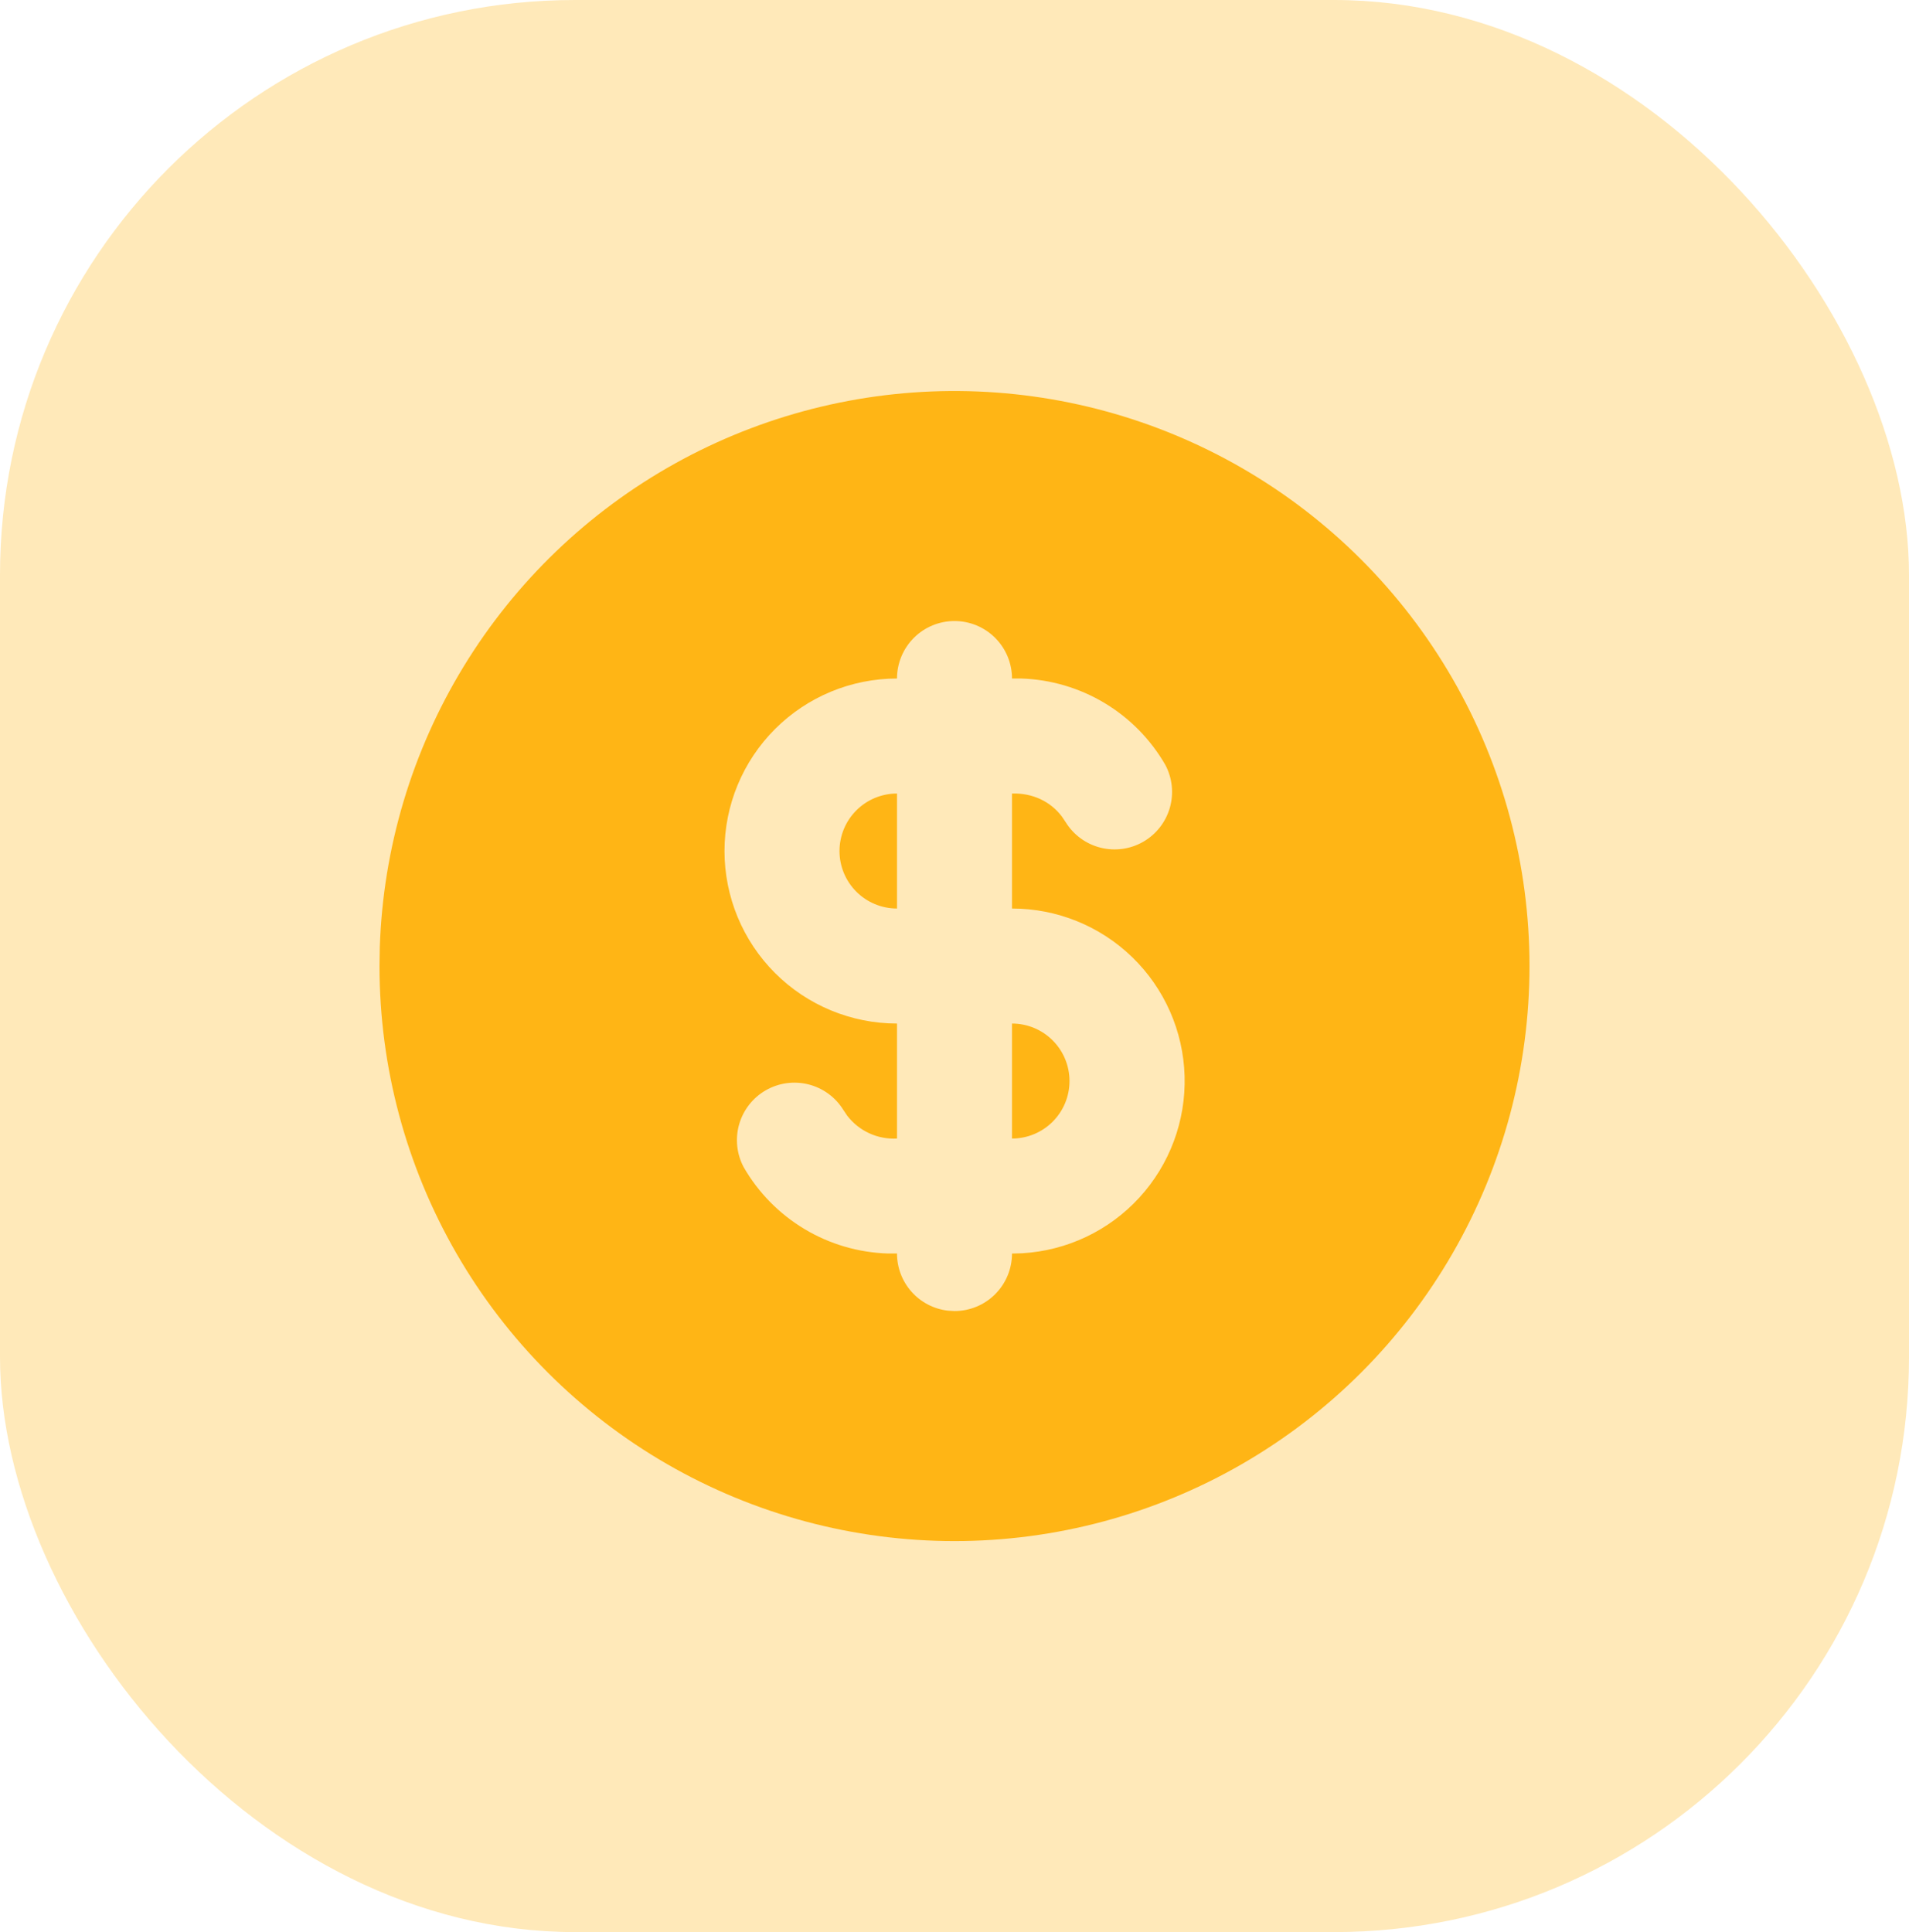 <svg width="166" height="168" viewBox="0 0 166 168" fill="none" xmlns="http://www.w3.org/2000/svg">
<rect width="166" height="168" rx="50" fill="#FFB515" fill-opacity="0.3"/>
<path d="M108 40.7C115.601 45.088 121.913 51.4 126.301 59.001C130.69 66.602 133 75.224 133 84.001C133 92.778 130.69 101.4 126.301 109.001C121.913 116.602 115.601 122.914 107.999 127.302C100.398 131.691 91.776 134.001 82.999 134.001C74.222 134.001 65.6 131.69 57.999 127.302C50.398 122.913 44.086 116.601 39.698 109C35.31 101.399 33 92.776 33 83.999L33.025 82.379C33.305 73.744 35.818 65.329 40.318 57.954C44.819 50.58 51.153 44.497 58.705 40.299C66.256 36.101 74.766 33.931 83.405 34.002C92.044 34.072 100.518 36.38 108 40.7ZM83 53.999C81.674 53.999 80.402 54.526 79.465 55.464C78.527 56.402 78 57.673 78 58.999C74.022 58.999 70.206 60.58 67.393 63.393C64.58 66.206 63 70.021 63 73.999C63 77.978 64.58 81.793 67.393 84.606C70.206 87.419 74.022 88.999 78 88.999V98.999C77.171 99.045 76.343 98.888 75.588 98.541C74.834 98.195 74.175 97.669 73.67 97.01L73.33 96.504C72.646 95.401 71.56 94.607 70.301 94.29C69.042 93.974 67.709 94.159 66.584 94.807C65.46 95.455 64.631 96.515 64.274 97.763C63.916 99.011 64.059 100.349 64.67 101.494C65.946 103.708 67.767 105.558 69.959 106.871C72.15 108.184 74.641 108.914 77.195 108.994H78C77.999 110.22 78.448 111.403 79.262 112.319C80.076 113.236 81.198 113.821 82.415 113.964L83 113.999C84.326 113.999 85.598 113.473 86.535 112.535C87.473 111.597 88 110.326 88 108.999L88.88 108.974C92.778 108.749 96.435 107.013 99.073 104.134C101.711 101.256 103.123 97.462 103.008 93.559C102.893 89.656 101.262 85.952 98.459 83.233C95.657 80.515 91.904 78.996 88 78.999V68.999C89.79 68.939 91.355 69.7 92.33 70.99L92.67 71.495C93.354 72.598 94.44 73.392 95.699 73.708C96.958 74.025 98.291 73.84 99.416 73.192C100.54 72.544 101.369 71.484 101.726 70.236C102.084 68.988 101.941 67.65 101.33 66.504C100.054 64.29 98.234 62.438 96.042 61.125C93.85 59.812 91.359 59.08 88.805 58.999H88C88 57.673 87.473 56.402 86.535 55.464C85.598 54.526 84.326 53.999 83 53.999ZM88 88.999C89.326 88.999 90.598 89.526 91.535 90.464C92.473 91.402 93 92.673 93 93.999C93 95.326 92.473 96.597 91.535 97.535C90.598 98.473 89.326 98.999 88 98.999V88.999ZM78 68.999V78.999C76.674 78.999 75.402 78.473 74.465 77.535C73.527 76.597 73 75.326 73 73.999C73 72.673 73.527 71.402 74.465 70.464C75.402 69.526 76.674 68.999 78 68.999Z" fill="#FFB515"/>
</svg>
